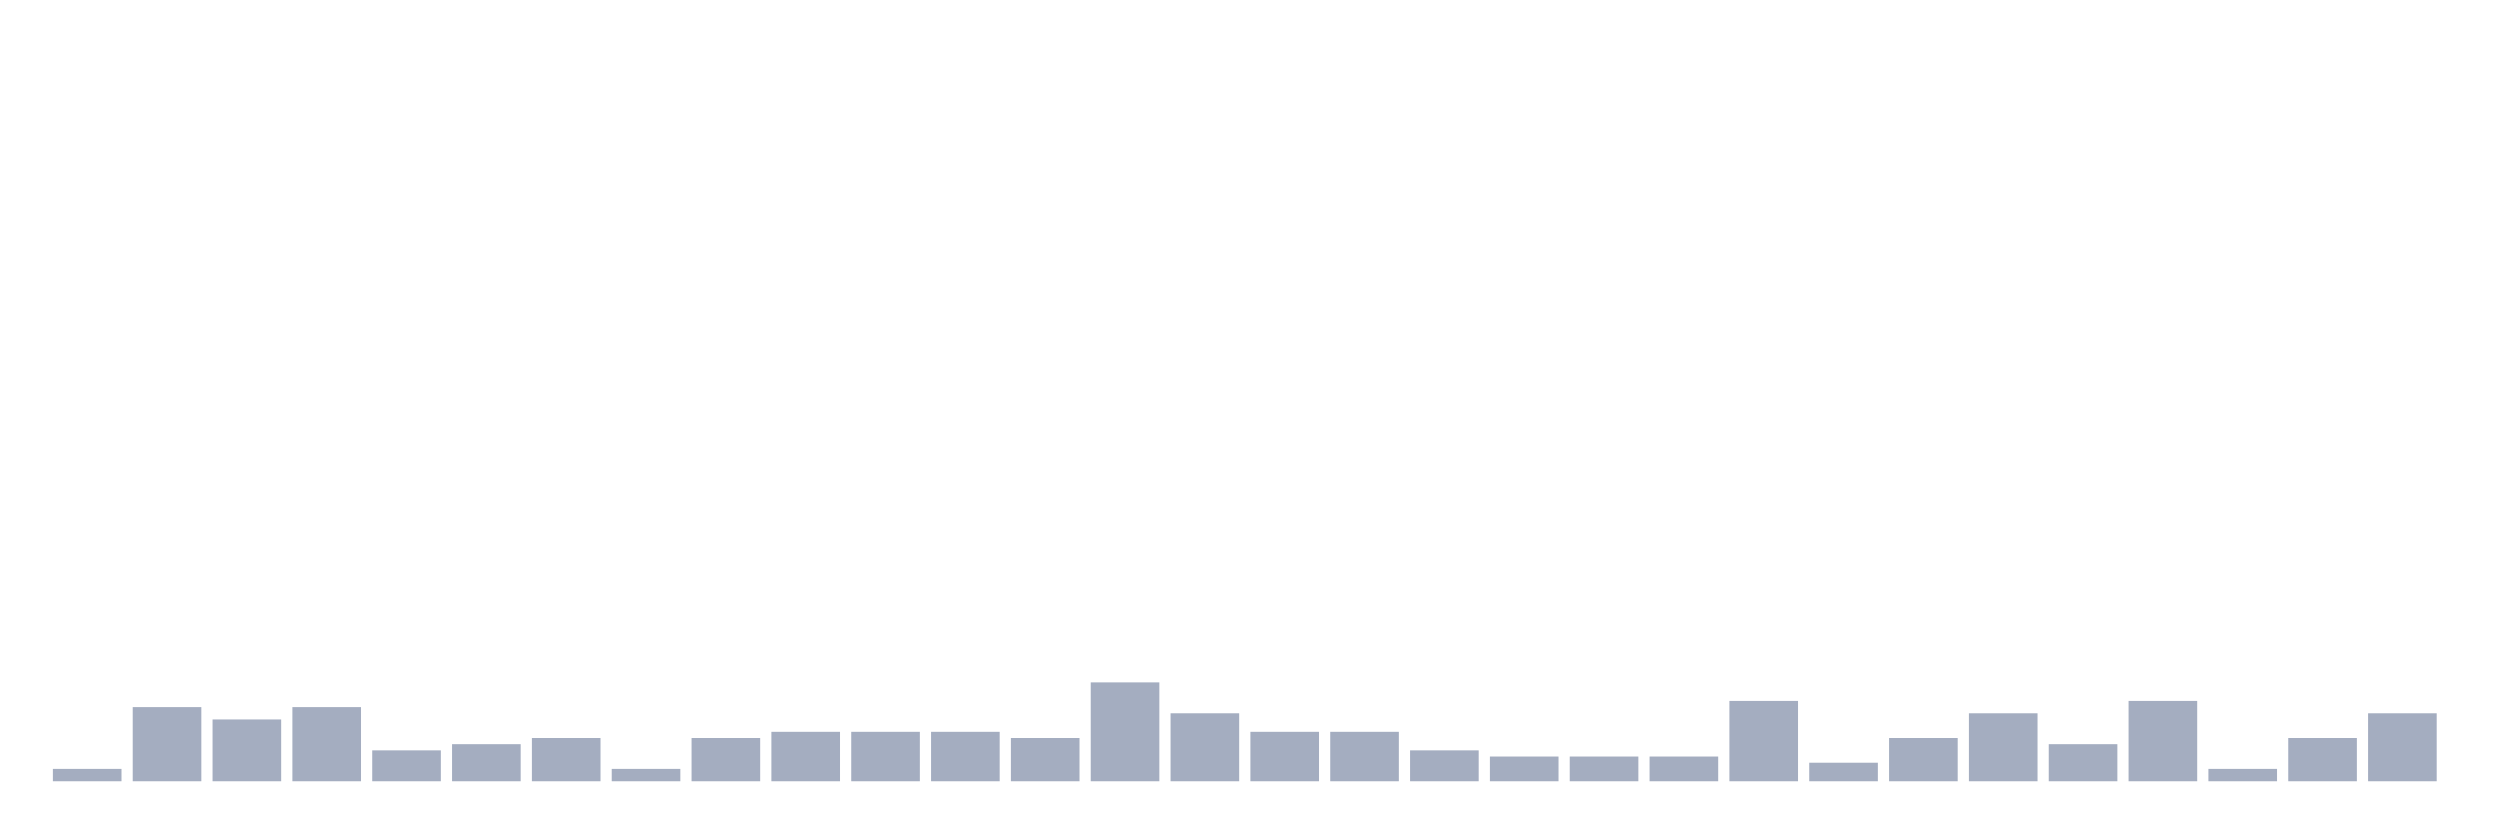 <svg xmlns="http://www.w3.org/2000/svg" viewBox="0 0 480 160"><g transform="translate(10,10)"><rect class="bar" x="0.153" width="13.175" y="137.627" height="2.373" fill="rgb(164,173,192)"></rect><rect class="bar" x="15.482" width="13.175" y="125.763" height="14.237" fill="rgb(164,173,192)"></rect><rect class="bar" x="30.81" width="13.175" y="128.136" height="11.864" fill="rgb(164,173,192)"></rect><rect class="bar" x="46.138" width="13.175" y="125.763" height="14.237" fill="rgb(164,173,192)"></rect><rect class="bar" x="61.466" width="13.175" y="134.068" height="5.932" fill="rgb(164,173,192)"></rect><rect class="bar" x="76.794" width="13.175" y="132.881" height="7.119" fill="rgb(164,173,192)"></rect><rect class="bar" x="92.123" width="13.175" y="131.695" height="8.305" fill="rgb(164,173,192)"></rect><rect class="bar" x="107.451" width="13.175" y="137.627" height="2.373" fill="rgb(164,173,192)"></rect><rect class="bar" x="122.779" width="13.175" y="131.695" height="8.305" fill="rgb(164,173,192)"></rect><rect class="bar" x="138.107" width="13.175" y="130.508" height="9.492" fill="rgb(164,173,192)"></rect><rect class="bar" x="153.436" width="13.175" y="130.508" height="9.492" fill="rgb(164,173,192)"></rect><rect class="bar" x="168.764" width="13.175" y="130.508" height="9.492" fill="rgb(164,173,192)"></rect><rect class="bar" x="184.092" width="13.175" y="131.695" height="8.305" fill="rgb(164,173,192)"></rect><rect class="bar" x="199.42" width="13.175" y="121.017" height="18.983" fill="rgb(164,173,192)"></rect><rect class="bar" x="214.748" width="13.175" y="126.949" height="13.051" fill="rgb(164,173,192)"></rect><rect class="bar" x="230.077" width="13.175" y="130.508" height="9.492" fill="rgb(164,173,192)"></rect><rect class="bar" x="245.405" width="13.175" y="130.508" height="9.492" fill="rgb(164,173,192)"></rect><rect class="bar" x="260.733" width="13.175" y="134.068" height="5.932" fill="rgb(164,173,192)"></rect><rect class="bar" x="276.061" width="13.175" y="135.254" height="4.746" fill="rgb(164,173,192)"></rect><rect class="bar" x="291.39" width="13.175" y="135.254" height="4.746" fill="rgb(164,173,192)"></rect><rect class="bar" x="306.718" width="13.175" y="135.254" height="4.746" fill="rgb(164,173,192)"></rect><rect class="bar" x="322.046" width="13.175" y="124.576" height="15.424" fill="rgb(164,173,192)"></rect><rect class="bar" x="337.374" width="13.175" y="136.441" height="3.559" fill="rgb(164,173,192)"></rect><rect class="bar" x="352.702" width="13.175" y="131.695" height="8.305" fill="rgb(164,173,192)"></rect><rect class="bar" x="368.031" width="13.175" y="126.949" height="13.051" fill="rgb(164,173,192)"></rect><rect class="bar" x="383.359" width="13.175" y="132.881" height="7.119" fill="rgb(164,173,192)"></rect><rect class="bar" x="398.687" width="13.175" y="124.576" height="15.424" fill="rgb(164,173,192)"></rect><rect class="bar" x="414.015" width="13.175" y="137.627" height="2.373" fill="rgb(164,173,192)"></rect><rect class="bar" x="429.344" width="13.175" y="131.695" height="8.305" fill="rgb(164,173,192)"></rect><rect class="bar" x="444.672" width="13.175" y="126.949" height="13.051" fill="rgb(164,173,192)"></rect></g></svg>